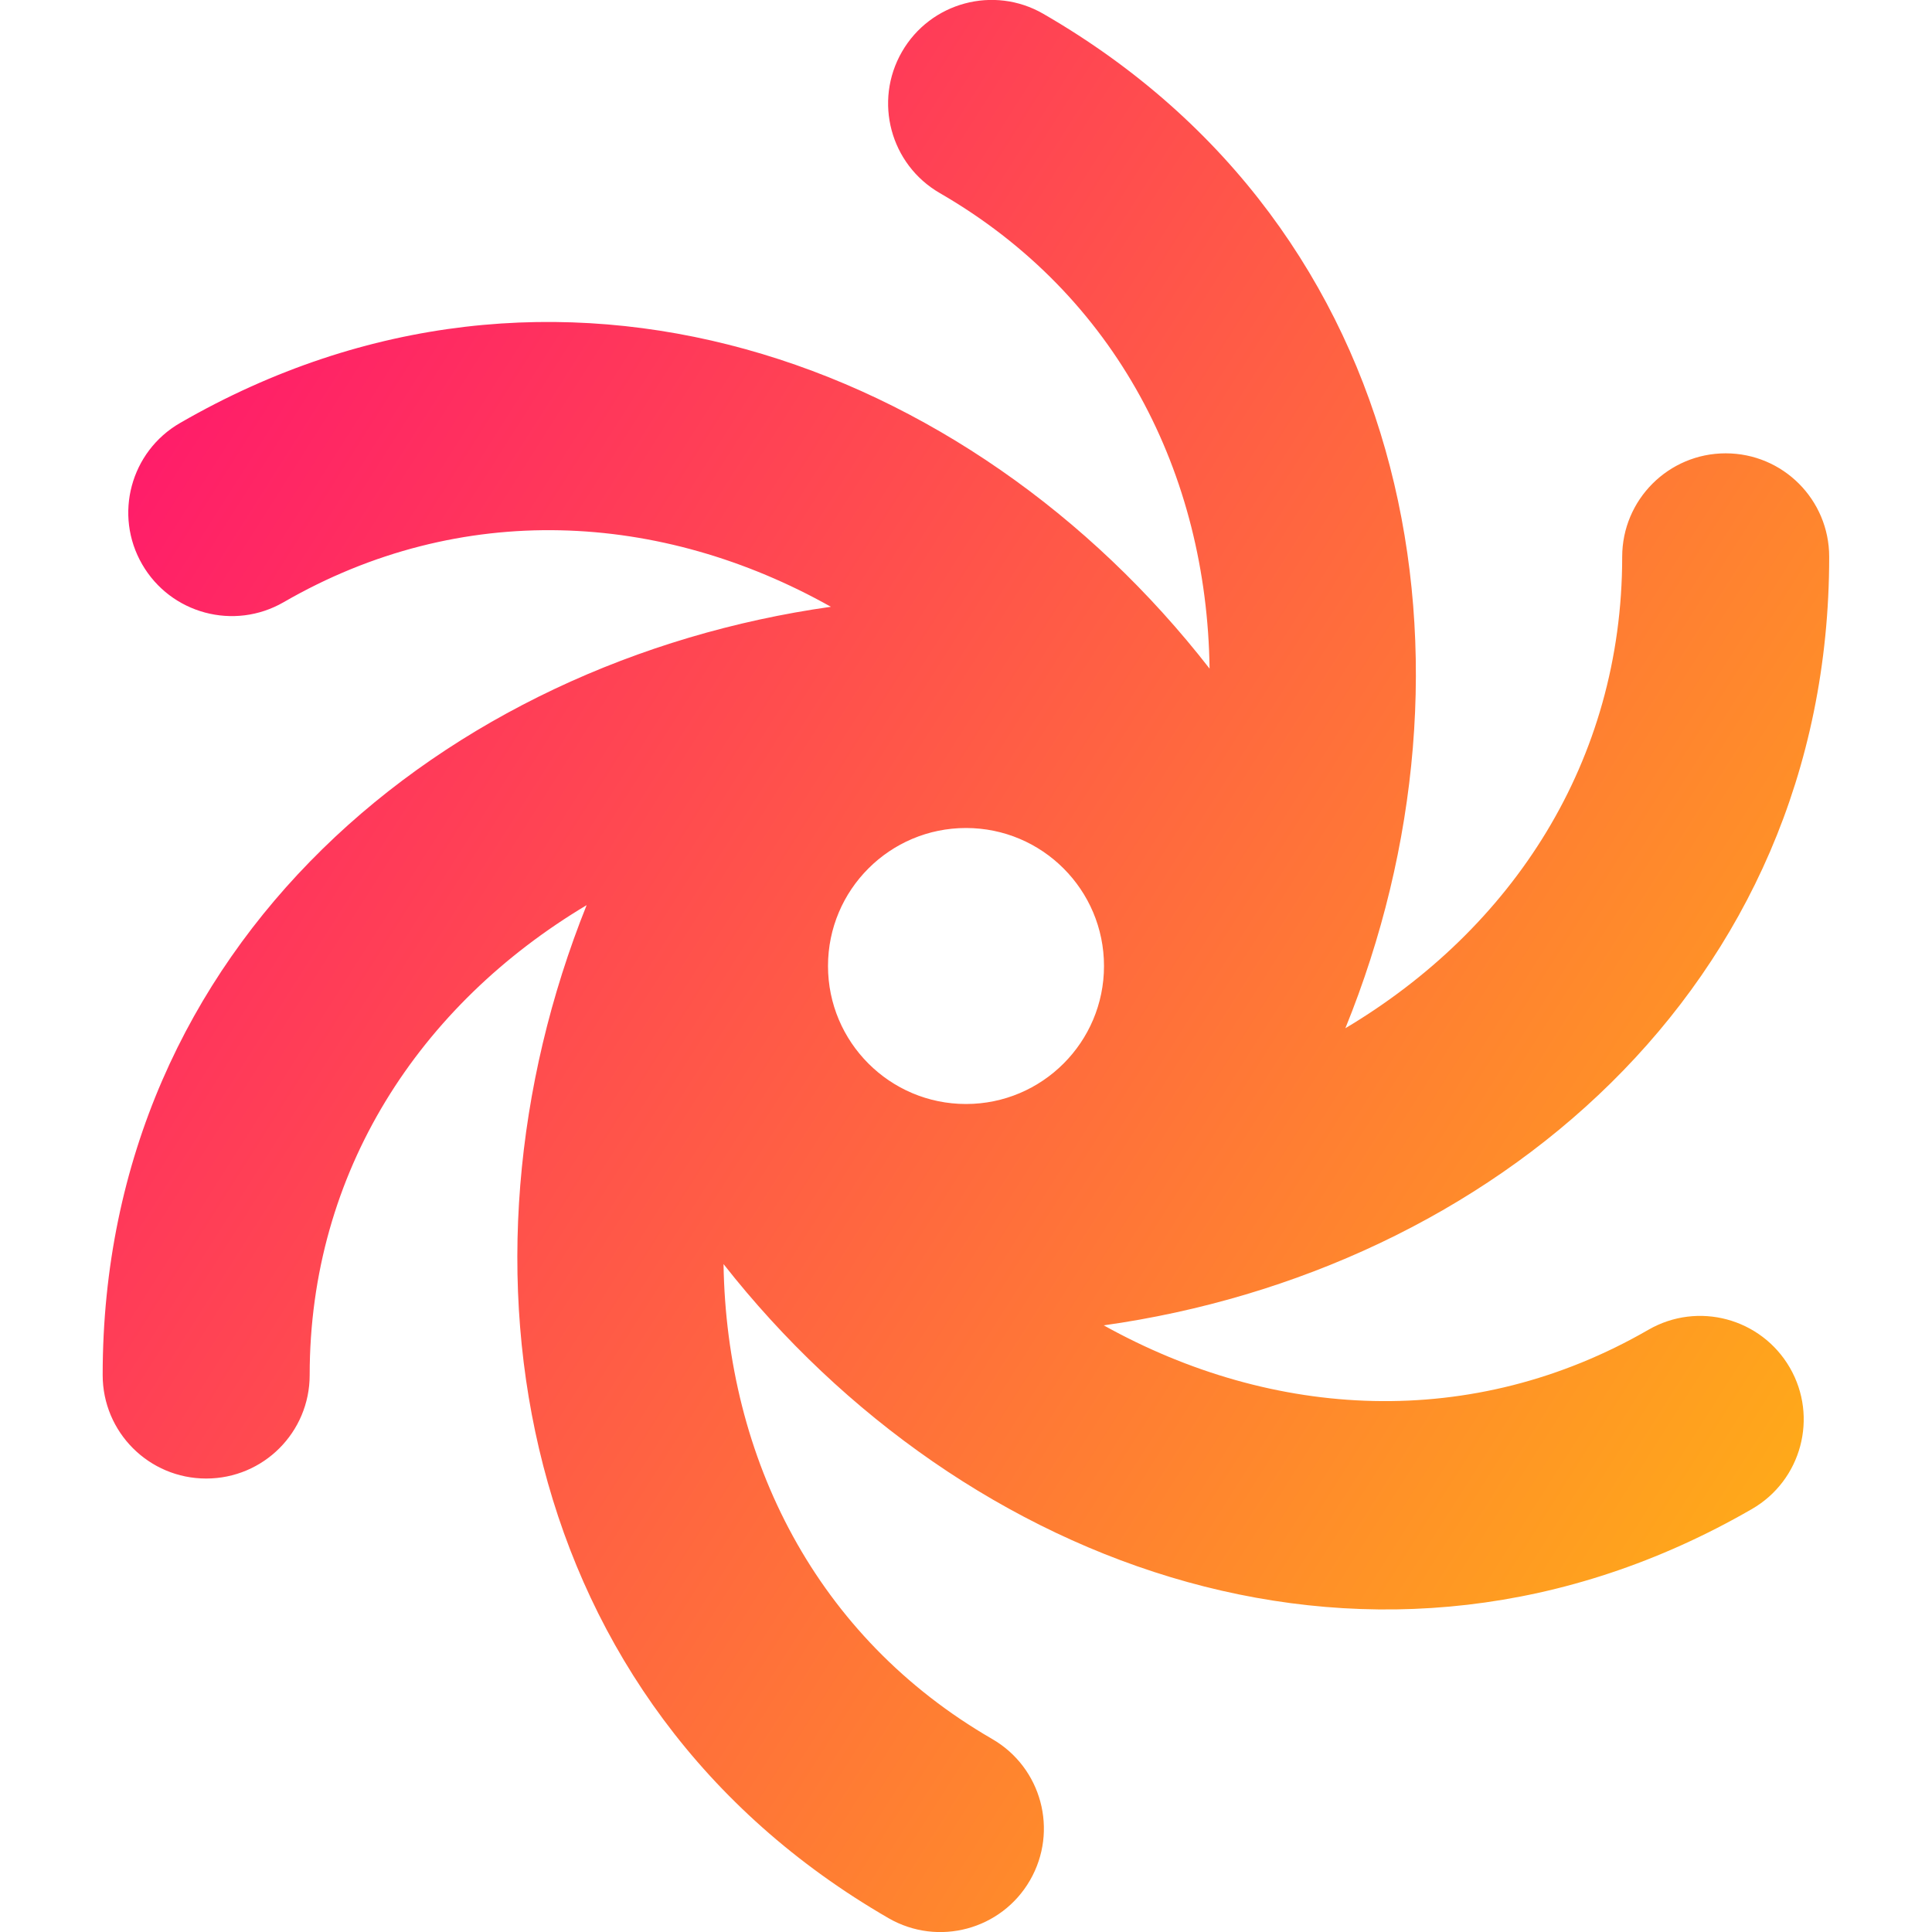 <svg xmlns="http://www.w3.org/2000/svg" width="14" height="14" viewBox="0 0 14 14" fill="none">
  <g clip-path="url(#clip0_2606_4717)">
    <path fill-rule="evenodd" clip-rule="evenodd"
      d="M7.56 0.1C7.202 -0.107 6.743 0.016 6.536 0.375C6.329 0.734 6.452 1.192 6.81 1.399C8.095 2.141 8.746 3.437 8.765 4.845C7.03 2.614 4.021 1.497 1.305 3.065C0.946 3.272 0.823 3.731 1.03 4.089C1.237 4.448 1.696 4.571 2.055 4.364C3.341 3.621 4.791 3.706 6.021 4.397C3.229 4.791 0.744 6.832 0.744 9.964C0.744 10.379 1.08 10.714 1.494 10.714C1.909 10.714 2.244 10.379 2.244 9.964C2.244 8.49 3.042 7.281 4.251 6.559C3.203 9.172 3.732 12.336 6.439 13.9C6.798 14.107 7.257 13.984 7.464 13.625C7.671 13.266 7.548 12.808 7.189 12.601C5.913 11.863 5.265 10.568 5.243 9.16C6.982 11.374 9.987 12.499 12.695 10.935C13.054 10.728 13.177 10.269 12.97 9.911C12.762 9.552 12.304 9.429 11.945 9.636C10.67 10.372 9.226 10.287 7.998 9.604C10.791 9.212 13.255 7.167 13.255 4.035C13.255 3.621 12.92 3.285 12.505 3.285C12.091 3.285 11.755 3.621 11.755 4.035C11.755 5.518 10.959 6.73 9.749 7.451C10.813 4.833 10.277 1.668 7.56 0.1ZM6 7C6 6.448 6.448 6 7 6C7.552 6 8 6.448 8 7C8 7.552 7.552 8 7 8C6.448 8 6 7.552 6 7Z"
      fill="url(#paint0_linear_2606_4717)" />
  </g>
  <defs>
    <linearGradient id="paint0_linear_2606_4717" x1="14.34" y1="16.966" x2="-3.759" y2="5.477"
      gradientUnits="userSpaceOnUse">
      <stop stop-color="#FFD600" />
      <stop offset="1" stop-color="#FF007A" />
    </linearGradient>
    <clipPath id="clip0_2606_4717">
      <rect width="14" height="14" fill="white" />
    </clipPath>
  </defs>
</svg>